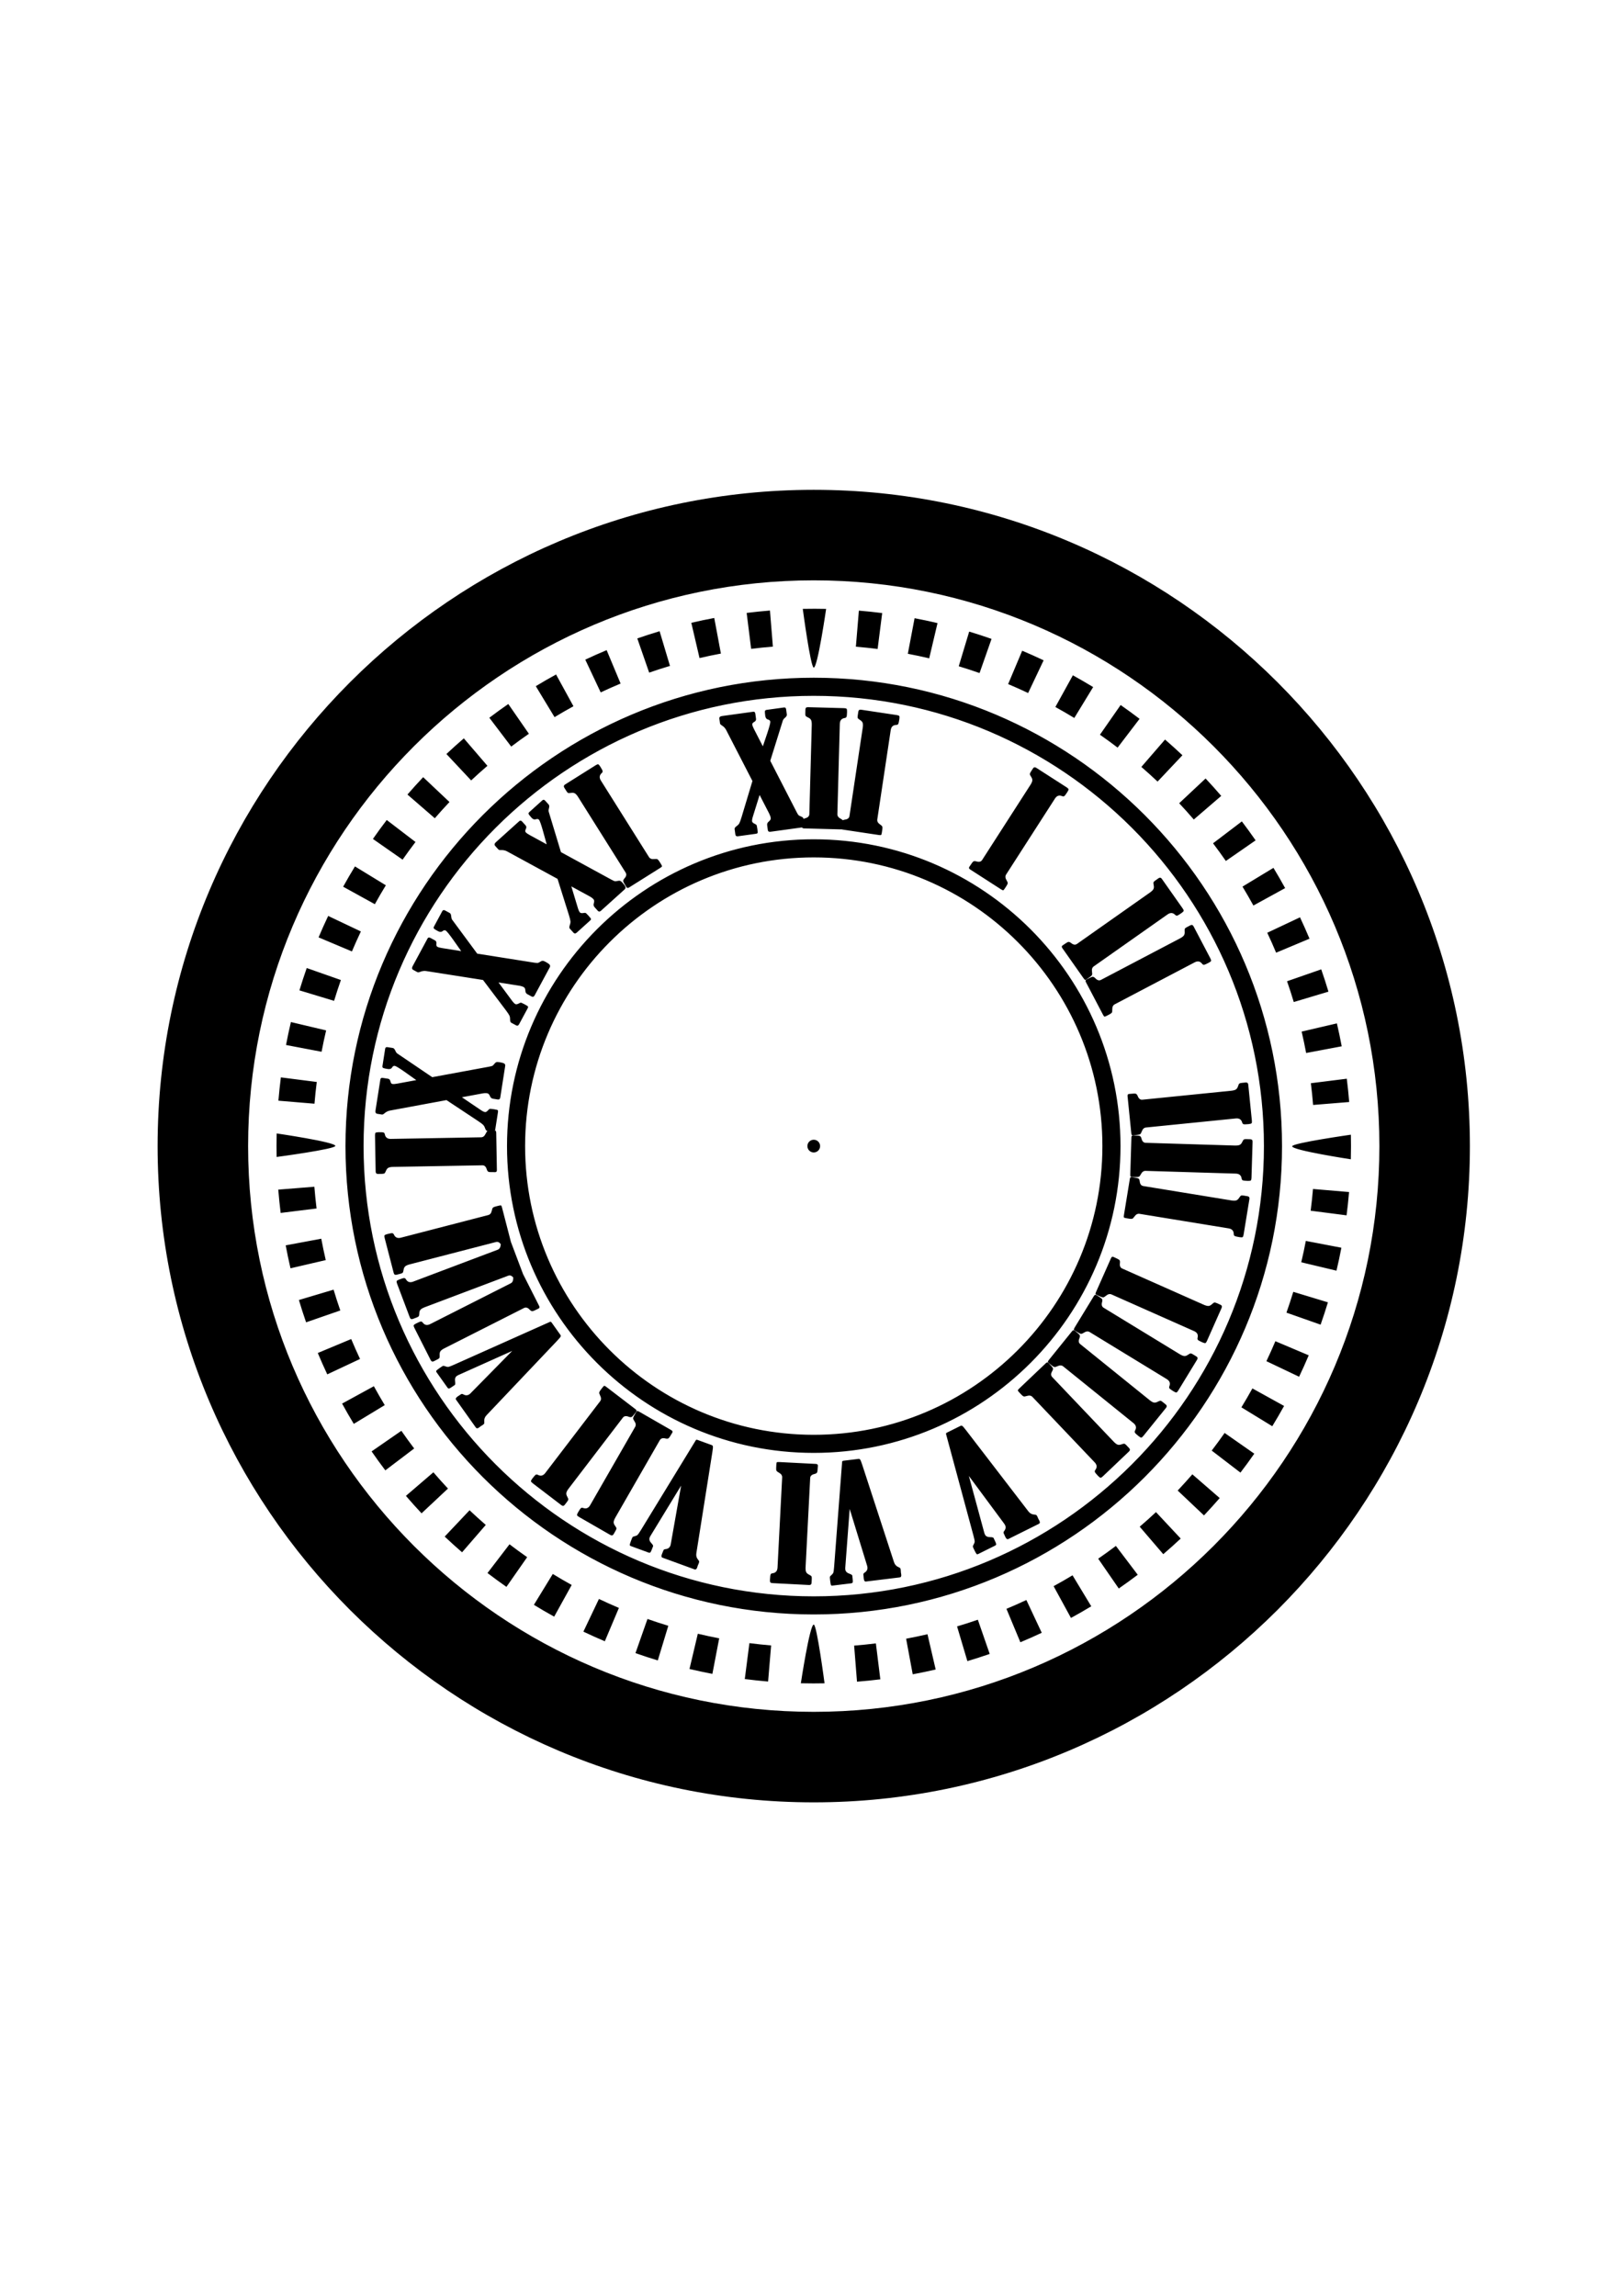 <?xml version="1.0" encoding="utf-8"?>
<!-- Generator: Adobe Illustrator 16.0.0, SVG Export Plug-In . SVG Version: 6.00 Build 0)  -->
<!DOCTYPE svg PUBLIC "-//W3C//DTD SVG 1.1//EN" "http://www.w3.org/Graphics/SVG/1.1/DTD/svg11.dtd">
<svg version="1.1" id="Layer_1" xmlns="http://www.w3.org/2000/svg" xmlns:xlink="http://www.w3.org/1999/xlink" x="0px" y="0px"
	 width="595.28px" height="841.89px" viewBox="0 0 595.28 841.89" enable-background="new 0 0 595.28 841.89" xml:space="preserve">
<path d="M298.467,660.939c-132.7,0-240.659-107.957-240.659-240.655c0-132.699,107.959-240.662,240.659-240.662
	c132.697,0,240.658,107.963,240.658,240.662C539.125,552.982,431.164,660.939,298.467,660.939 M298.467,212.818
	c-114.397,0-207.464,93.072-207.464,207.466c0,114.396,93.067,207.462,207.464,207.462c114.395,0,207.463-93.066,207.463-207.462
	C505.93,305.891,412.861,212.818,298.467,212.818 M298.467,592.034c-94.704,0-171.753-77.046-171.753-171.748
	c0-94.706,77.049-171.757,171.753-171.757c94.703,0,171.75,77.051,171.75,171.757C470.217,514.988,393.17,592.034,298.467,592.034
	 M298.467,255.172c-91.042,0-165.114,74.07-165.114,165.114c0,91.039,74.072,165.108,165.114,165.108
	c91.043,0,165.113-74.069,165.113-165.108C463.58,329.242,389.51,255.172,298.467,255.172 M298.467,532.79
	c-62.039,0-112.507-50.47-112.507-112.504c0-62.039,50.469-112.509,112.507-112.509c62.035,0,112.508,50.47,112.508,112.509
	C410.975,482.32,360.502,532.79,298.467,532.79 M298.467,314.417c-58.377,0-105.87,47.492-105.87,105.869
	c0,58.373,47.493,105.87,105.87,105.87c58.375,0,105.867-47.497,105.867-105.87C404.334,361.909,356.842,314.417,298.467,314.417
	 M298.396,617.328c-1.558,0-3.113-0.017-4.664-0.054c0,0,3.253-21.521,4.734-21.521c1.131,0,3.959,21.53,3.959,21.53l-0.198,0.005
	C300.945,617.317,299.67,617.328,298.396,617.328 M314.328,616.693l-1.051-13.232c2.652-0.213,5.336-0.487,7.975-0.811l1.633,13.174
	C320.049,616.176,317.174,616.467,314.328,616.693 M281.719,616.635c-2.865-0.244-5.74-0.553-8.548-0.912l1.694-13.169
	c2.615,0.338,5.294,0.618,7.969,0.847L281.719,616.635z M334.767,613.985l-2.425-13.055c2.601-0.484,5.238-1.033,7.839-1.64
	l3.003,12.936C340.391,612.873,337.559,613.467,334.767,613.985 M261.289,613.828c-2.787-0.533-5.612-1.14-8.401-1.794l3.056-12.925
	c2.606,0.618,5.24,1.182,7.84,1.678L261.289,613.828z M354.814,609.148l-3.785-12.729c2.533-0.748,5.1-1.575,7.623-2.45l4.35,12.543
	C360.29,607.454,357.535,608.341,354.814,609.148 M241.264,608.896c-2.737-0.827-5.493-1.734-8.188-2.683l4.404-12.523
	c2.517,0.888,5.084,1.726,7.637,2.499L241.264,608.896z M374.249,602.228l-5.108-12.253c2.459-1.027,4.915-2.112,7.307-3.237
	l5.642,12.019C379.523,599.959,376.887,601.129,374.249,602.228 M221.836,601.869c-2.635-1.119-5.277-2.304-7.862-3.529l5.704-11.99
	c2.407,1.146,4.87,2.252,7.323,3.285L221.836,601.869z M392.807,593.32l-6.365-11.652c2.337-1.277,4.669-2.617,6.94-3.992
	l6.866,11.367C397.814,590.514,395.314,591.952,392.807,593.32 M203.261,592.838c-2.509-1.384-5.013-2.844-7.44-4.33l6.931-11.324
	c2.262,1.388,4.594,2.741,6.932,4.036L203.261,592.838z M410.34,582.517l-7.543-10.927c2.179-1.508,4.362-3.085,6.486-4.69
	l8.017,10.582C415.023,579.209,412.68,580.897,410.34,582.517 M185.749,581.92c-2.352-1.641-4.687-3.349-6.946-5.076l8.076-10.543
	c2.103,1.608,4.28,3.203,6.471,4.732L185.749,581.92z M426.662,569.933l-8.643-10.081c2.012-1.723,4.021-3.523,5.967-5.348
	l9.072,9.698C430.971,566.153,428.819,568.083,426.662,569.933 M169.477,569.244c-2.152-1.866-4.297-3.807-6.373-5.767l9.121-9.651
	c1.938,1.83,3.941,3.64,5.946,5.38L169.477,569.244z M441.594,555.719l-9.647-9.127c1.827-1.937,3.642-3.931,5.385-5.944
	l10.028,8.703C445.491,551.504,443.549,553.646,441.594,555.719 M154.617,554.948c-1.963-2.096-3.893-4.251-5.735-6.396
	l10.077-8.647c1.721,2,3.517,4.011,5.349,5.965L154.617,554.948z M454.966,540.021l-10.538-8.076
	c1.619-2.119,3.218-4.293,4.738-6.469l10.879,7.604C458.416,535.418,456.707,537.752,454.966,540.021 M141.331,539.194
	c-1.73-2.28-3.426-4.62-5.037-6.953l10.92-7.552c1.501,2.176,3.084,4.358,4.699,6.483L141.331,539.194z M466.642,523.01
	l-11.325-6.932c1.391-2.271,2.748-4.604,4.037-6.932l11.62,6.428C469.588,518.075,468.135,520.573,466.642,523.01 M129.761,522.15
	c-1.479-2.435-2.92-4.938-4.285-7.44l11.65-6.37c1.274,2.332,2.617,4.662,3.991,6.934L129.761,522.15z M476.482,504.861
	l-11.989-5.705c1.147-2.415,2.256-4.88,3.29-7.321l12.228,5.172C478.901,499.633,477.713,502.273,476.482,504.861 M120.036,503.995
	c-1.212-2.578-2.379-5.215-3.48-7.837l12.256-5.119c1.02,2.449,2.11,4.906,3.241,7.311L120.036,503.995z M484.367,485.768
	l-12.523-4.41c0.885-2.523,1.729-5.093,2.504-7.633l12.701,3.852C486.223,480.311,485.32,483.065,484.367,485.768 M112.266,484.91
	c-0.932-2.697-1.822-5.447-2.638-8.184l12.725-3.796c0.76,2.55,1.587,5.115,2.461,7.628L112.266,484.91z M490.189,465.967
	l-12.919-3.077c0.616-2.575,1.181-5.212,1.678-7.834l13.044,2.498C491.455,460.366,490.848,463.196,490.189,465.967
	 M106.547,465.097c-0.646-2.778-1.238-5.609-1.762-8.413l13.051-2.438c0.488,2.613,1.04,5.254,1.644,7.846L106.547,465.097z
	 M493.895,445.677l-13.172-1.697c0.34-2.624,0.622-5.307,0.854-7.97l13.227,1.121C494.563,439.986,494.257,442.861,493.895,445.677
	 M102.938,444.793c-0.353-2.83-0.645-5.702-0.876-8.546l13.236-1.062c0.215,2.654,0.49,5.333,0.814,7.979L102.938,444.793z
	 M495.451,425.125c0,0-21.515-3.283-21.515-4.771c0-1.19,21.53-4.249,21.53-4.249l0.01,0.463c0.023,1.233,0.038,2.511,0.038,3.786
	C495.515,421.946,495.493,423.539,495.451,425.125 M101.462,424.272L101.458,424c-0.023-1.238-0.038-2.515-0.038-3.79
	c0-1.524,0.02-3.045,0.053-4.566c0,0,21.523,3.142,21.523,4.566C122.996,421.4,101.462,424.272,101.462,424.272 M481.617,405.2
	c-0.213-2.639-0.49-5.324-0.823-7.974l13.177-1.653c0.357,2.85,0.652,5.722,0.884,8.551L481.617,405.2z M115.341,404.741
	l-13.229-1.109c0.24-2.844,0.542-5.722,0.901-8.546l13.171,1.682C115.848,399.402,115.562,402.085,115.341,404.741 M479.063,386.144
	c-0.494-2.632-1.05-5.269-1.651-7.849l12.93-3.014c0.645,2.765,1.239,5.591,1.77,8.406L479.063,386.144z M117.946,385.691
	l-13.041-2.482c0.535-2.821,1.138-5.65,1.794-8.412l12.919,3.063C119.007,380.431,118.446,383.065,117.946,385.691 M474.525,367.457
	c-0.76-2.545-1.59-5.106-2.464-7.624l12.538-4.362c0.94,2.699,1.83,5.453,2.646,8.177L474.525,367.457z M122.536,367.021
	l-12.712-3.844c0.83-2.741,1.73-5.503,2.679-8.193l12.527,4.401C124.149,361.895,123.306,364.466,122.536,367.021 M468.049,349.36
	c-1.031-2.463-2.121-4.922-3.247-7.307l12.011-5.66c1.205,2.559,2.379,5.197,3.486,7.835L468.049,349.36z M129.076,348.902
	l-12.231-5.161c1.114-2.638,2.298-5.283,3.521-7.859l11.996,5.693C131.219,343.979,130.116,346.447,129.076,348.902
	 M459.721,332.066c-1.27-2.312-2.616-4.644-4.001-6.935l11.354-6.88c1.484,2.45,2.927,4.951,4.286,7.43L459.721,332.066z
	 M137.487,331.578l-11.625-6.415c1.383-2.507,2.839-5.007,4.329-7.441l11.327,6.921
	C140.132,326.914,138.777,329.244,137.487,331.578 M449.613,315.729c-1.498-2.171-3.082-4.351-4.698-6.479l10.569-8.033
	c1.736,2.283,3.433,4.623,5.046,6.951L449.613,315.729z M147.663,315.244l-10.886-7.598c1.63-2.337,3.333-4.673,5.073-6.947
	l10.545,8.069C150.778,310.882,149.186,313.065,147.663,315.244 M437.857,300.523c-1.721-2.002-3.527-4.008-5.358-5.966l9.683-9.081
	c1.965,2.091,3.894,4.24,5.74,6.388L437.857,300.523z M159.479,300.06l-10.037-8.693c1.861-2.147,3.802-4.295,5.764-6.37
	l9.653,9.111C163.029,296.051,161.218,298.05,159.479,300.06 M424.575,286.616c-1.944-1.833-3.948-3.646-5.951-5.38l8.685-10.038
	c2.148,1.855,4.292,3.794,6.379,5.759L424.575,286.616z M172.81,286.188l-9.08-9.686c2.081-1.949,4.229-3.879,6.392-5.739
	l8.656,10.072C176.758,282.565,174.751,284.369,172.81,286.188 M409.914,274.158c-2.114-1.616-4.299-3.209-6.482-4.729l7.593-10.894
	c2.341,1.632,4.675,3.336,6.945,5.069L409.914,274.158z M187.503,273.782l-8.026-10.576c2.271-1.723,4.61-3.42,6.956-5.04
	l7.553,10.917C191.803,270.595,189.622,272.176,187.503,273.782 M394.029,263.287c-2.277-1.388-4.611-2.741-6.942-4.025
	l6.415-11.624c2.496,1.374,4.998,2.828,7.441,4.314L394.029,263.287z M203.396,262.982l-6.878-11.353
	c2.436-1.481,4.94-2.924,7.434-4.289l6.377,11.647C208.006,260.263,205.671,261.605,203.396,262.982 M377.093,254.141
	c-2.413-1.145-4.88-2.248-7.331-3.281l5.158-12.233c2.63,1.104,5.274,2.291,7.859,3.518L377.093,254.141z M220.318,253.906
	l-5.651-12.01c2.574-1.212,5.208-2.383,7.837-3.481l5.12,12.249C225.177,251.688,222.717,252.779,220.318,253.906 M359.279,246.813
	c-2.518-0.88-5.089-1.72-7.637-2.487l3.838-12.715c2.734,0.827,5.49,1.726,8.195,2.674L359.279,246.813z M238.103,246.658
	l-4.358-12.54c2.705-0.942,5.457-1.826,8.182-2.646l3.803,12.724C243.19,244.955,240.625,245.779,238.103,246.658 M340.81,241.415
	c-2.589-0.611-5.228-1.173-7.839-1.669l2.479-13.043c2.803,0.529,5.633,1.136,8.41,1.791L340.81,241.415z M256.571,241.319
	l-3.016-12.934c2.786-0.651,5.614-1.243,8.417-1.768l2.44,13.055C261.804,240.157,259.167,240.71,256.571,241.319 M321.888,237.99
	c-2.625-0.337-5.309-0.617-7.97-0.838l1.098-13.23c2.857,0.235,5.732,0.538,8.551,0.897L321.888,237.99z M275.501,237.942
	l-1.643-13.177c2.816-0.352,5.692-0.646,8.544-0.875l1.075,13.233C280.813,237.336,278.125,237.616,275.501,237.942
	 M298.467,244.813c-1.167,0-4.027-21.532-4.027-21.532l0.228-0.005c2.874-0.054,5.589-0.048,8.337,0.011
	C303.004,223.287,299.887,244.813,298.467,244.813 M355.51,317.911c0.717-1.109,1.19-1.761,1.427-1.959
	c0.235-0.199,0.632-0.219,1.183-0.063c0.984,0.306,1.684,0.136,2.1-0.513l17.692-27.512c0.417-0.646,0.657-1.184,0.716-1.618
	c0.057-0.43-0.104-0.923-0.49-1.478c-0.278-0.42-0.418-0.72-0.416-0.91c-0.002-0.181,0.118-0.461,0.356-0.829l0.788-1.232
	c0.311-0.479,0.717-0.553,1.229-0.225l11.101,7.136c0.417,0.272,0.653,0.499,0.706,0.686c0.056,0.189-0.09,0.553-0.441,1.093
	c-0.527,0.822-0.896,1.304-1.11,1.448c-0.216,0.146-0.483,0.146-0.806,0.005c-1.068-0.444-1.938-0.142-2.613,0.909l-17.915,27.855
	c-0.378,0.589-0.329,1.274,0.148,2.06c0.308,0.507,0.453,0.872,0.438,1.102c-0.016,0.229-0.16,0.552-0.428,0.968l-0.582,0.904
	c-0.316,0.499-0.542,0.745-0.675,0.747c-0.132,0-0.394-0.122-0.779-0.368l-11.308-7.276
	C355.396,318.566,355.289,318.255,355.51,317.911 M389.699,346.719c-0.328,0.235-0.348,0.561-0.052,0.977l7.739,10.996
	c0.266,0.377,0.461,0.59,0.582,0.638c0.123,0.048,0.427-0.097,0.906-0.439l0.881-0.618c0.404-0.283,0.658-0.529,0.76-0.739
	c0.101-0.203,0.104-0.603,0.009-1.184c-0.146-0.905,0.066-1.563,0.639-1.963l27.081-19.065c1.02-0.72,1.941-0.668,2.762,0.145
	c0.246,0.252,0.496,0.352,0.75,0.298c0.253-0.057,0.777-0.363,1.576-0.927c0.523-0.368,0.797-0.648,0.816-0.845
	c0.023-0.195-0.111-0.492-0.396-0.9l-7.597-10.789c-0.347-0.498-0.758-0.579-1.222-0.248l-1.195,0.838
	c-0.361,0.252-0.574,0.465-0.644,0.635c-0.073,0.172-0.057,0.509,0.044,0.999c0.147,0.657,0.115,1.179-0.104,1.553
	c-0.215,0.383-0.64,0.788-1.271,1.232l-26.742,18.83c-0.634,0.441-1.346,0.34-2.141-0.314c-0.453-0.352-0.826-0.484-1.12-0.394
	C391.467,345.531,390.781,345.957,389.699,346.719 M432.785,344.123l-28.961,15.206c-0.682,0.356-1.377,0.163-2.08-0.592
	c-0.402-0.405-0.756-0.584-1.061-0.527c-0.303,0.051-1.039,0.388-2.211,0.999c-0.354,0.188-0.417,0.514-0.176,0.967l6.248,11.911
	c0.215,0.398,0.381,0.64,0.497,0.696c0.114,0.067,0.433-0.037,0.954-0.312l0.951-0.498c0.44-0.23,0.723-0.443,0.853-0.635
	c0.126-0.189,0.177-0.584,0.158-1.171c-0.025-0.923,0.271-1.543,0.893-1.869l29.321-15.396c1.105-0.579,2.01-0.414,2.72,0.504
	c0.209,0.279,0.444,0.41,0.705,0.391c0.255-0.02,0.819-0.258,1.68-0.712c0.569-0.3,0.88-0.544,0.923-0.733s-0.049-0.507-0.278-0.942
	l-6.136-11.688c-0.279-0.532-0.675-0.674-1.18-0.404l-1.291,0.677c-0.39,0.207-0.632,0.391-0.724,0.55
	c-0.091,0.164-0.118,0.492-0.085,0.997c0.063,0.67-0.037,1.178-0.303,1.523C433.941,343.412,433.467,343.765,432.785,344.123
	 M417.295,401.949c-0.219-0.53-0.479-0.83-0.783-0.89c-0.3-0.063-1.107-0.028-2.424,0.104c-0.402,0.042-0.578,0.314-0.525,0.83
	l1.351,13.382c0.044,0.452,0.108,0.733,0.194,0.835c0.082,0.102,0.416,0.124,1.002,0.065l1.068-0.108
	c0.493-0.048,0.837-0.139,1.028-0.27c0.188-0.131,0.383-0.475,0.587-1.027c0.319-0.864,0.825-1.331,1.521-1.405l32.95-3.316
	c1.245-0.128,2.022,0.368,2.338,1.48c0.09,0.341,0.258,0.548,0.509,0.629c0.246,0.071,0.854,0.063,1.823-0.031
	c0.641-0.067,1.016-0.181,1.128-0.339c0.115-0.156,0.145-0.485,0.095-0.978l-1.32-13.137c-0.063-0.601-0.377-0.872-0.945-0.815
	l-1.451,0.144c-0.437,0.046-0.731,0.128-0.876,0.244c-0.146,0.112-0.294,0.413-0.45,0.892c-0.193,0.644-0.479,1.079-0.85,1.303
	c-0.377,0.221-0.947,0.371-1.715,0.451l-32.543,3.28C418.238,403.349,417.67,402.909,417.295,401.949 M458.595,417.771l-1.462-0.046
	c-0.44-0.011-0.74,0.028-0.9,0.124c-0.158,0.098-0.346,0.369-0.56,0.825c-0.28,0.617-0.616,1.011-1.017,1.184
	c-0.401,0.171-0.986,0.243-1.76,0.222l-32.691-1.001c-0.77-0.021-1.277-0.531-1.523-1.534c-0.148-0.555-0.369-0.881-0.66-0.983
	c-0.289-0.104-1.095-0.17-2.418-0.213c-0.402-0.009-0.612,0.241-0.629,0.757l-0.41,13.438c-0.016,0.459,0.013,0.742,0.082,0.854
	c0.071,0.12,0.398,0.179,0.988,0.2l1.076,0.03c0.494,0.014,0.842-0.03,1.049-0.137c0.205-0.102,0.443-0.413,0.717-0.94
	c0.43-0.813,0.992-1.209,1.692-1.186l33.104,1.008c1.25,0.039,1.956,0.629,2.123,1.773c0.046,0.352,0.186,0.58,0.419,0.688
	c0.237,0.11,0.84,0.179,1.813,0.207c0.645,0.023,1.033-0.04,1.165-0.184c0.133-0.142,0.208-0.462,0.222-0.96l0.402-13.19
	C459.438,418.1,459.162,417.791,458.595,417.771 M457.555,438.664l-1.439-0.238c-0.438-0.068-0.74-0.068-0.908,0.008
	c-0.173,0.074-0.394,0.324-0.668,0.746c-0.356,0.572-0.741,0.918-1.16,1.036c-0.421,0.119-1.011,0.116-1.773-0.011l-32.279-5.274
	c-0.758-0.124-1.195-0.696-1.307-1.719c-0.074-0.576-0.25-0.93-0.525-1.065c-0.273-0.14-1.064-0.314-2.371-0.524
	c-0.398-0.067-0.639,0.153-0.721,0.66l-2.168,13.271c-0.076,0.452-0.084,0.741-0.029,0.861c0.055,0.117,0.373,0.229,0.95,0.319
	l1.063,0.181c0.488,0.074,0.842,0.076,1.061,0.003c0.216-0.076,0.492-0.356,0.835-0.841c0.53-0.753,1.139-1.07,1.831-0.957
	l32.685,5.339c1.233,0.198,1.856,0.882,1.873,2.039c-0.003,0.354,0.108,0.599,0.325,0.737c0.221,0.135,0.811,0.283,1.771,0.441
	c0.634,0.104,1.027,0.094,1.18-0.03c0.146-0.126,0.265-0.431,0.346-0.918l2.129-13.027
	C458.352,439.104,458.114,438.754,457.555,438.664 M447.639,478.466l-1.336-0.592c-0.404-0.179-0.695-0.255-0.883-0.227
	c-0.182,0.03-0.457,0.209-0.828,0.549c-0.488,0.468-0.95,0.706-1.385,0.714c-0.438,0.006-1.007-0.146-1.713-0.455l-29.894-13.276
	c-0.706-0.312-0.983-0.975-0.833-1.995c0.075-0.571-0.006-0.959-0.239-1.16c-0.23-0.204-0.95-0.572-2.156-1.111
	c-0.373-0.163-0.659-0.011-0.868,0.459l-5.454,12.291c-0.188,0.422-0.268,0.696-0.247,0.824c0.021,0.133,0.303,0.317,0.84,0.555
	l0.983,0.438c0.452,0.197,0.79,0.291,1.021,0.273c0.232-0.02,0.568-0.224,1.021-0.603c0.705-0.593,1.377-0.745,2.017-0.465
	l30.27,13.44c1.142,0.503,1.573,1.319,1.296,2.446c-0.09,0.335-0.047,0.604,0.131,0.796c0.176,0.185,0.709,0.479,1.598,0.873
	c0.588,0.261,0.973,0.352,1.148,0.27c0.178-0.083,0.365-0.349,0.567-0.803l5.356-12.068
	C448.299,479.088,448.158,478.695,447.639,478.466 M438.797,497.412l-1.25-0.762c-0.375-0.229-0.656-0.343-0.842-0.338
	c-0.186,0.007-0.486,0.15-0.895,0.438c-0.549,0.402-1.035,0.574-1.468,0.526c-0.429-0.051-0.979-0.274-1.638-0.677l-27.92-17.04
	c-0.658-0.399-0.848-1.094-0.563-2.086c0.145-0.558,0.117-0.951-0.084-1.184c-0.205-0.232-0.869-0.69-2-1.379
	c-0.346-0.207-0.652-0.097-0.918,0.339l-7.007,11.479c-0.238,0.394-0.355,0.657-0.349,0.787c0.003,0.131,0.256,0.354,0.756,0.657
	l0.919,0.56c0.425,0.259,0.753,0.398,0.982,0.406c0.23,0.012,0.591-0.145,1.089-0.465c0.773-0.492,1.461-0.561,2.059-0.195
	l28.27,17.253c1.07,0.648,1.387,1.512,0.969,2.591c-0.136,0.329-0.127,0.599,0.025,0.808c0.149,0.206,0.639,0.567,1.471,1.076
	c0.551,0.335,0.919,0.474,1.104,0.417c0.188-0.063,0.409-0.304,0.667-0.726l6.877-11.268
	C439.366,498.114,439.283,497.709,438.797,497.412 M426.438,514.118c-0.342-0.28-0.607-0.429-0.792-0.444
	c-0.186-0.02-0.5,0.085-0.947,0.316c-0.591,0.323-1.099,0.437-1.52,0.332c-0.427-0.108-0.937-0.404-1.535-0.89l-25.448-20.541
	c-0.604-0.487-0.699-1.2-0.289-2.145c0.216-0.538,0.24-0.932,0.068-1.184c-0.168-0.259-0.77-0.799-1.801-1.629
	c-0.315-0.258-0.63-0.179-0.956,0.219l-8.444,10.463c-0.29,0.354-0.438,0.601-0.451,0.731c-0.013,0.133,0.208,0.381,0.669,0.75
	l0.835,0.68c0.386,0.309,0.69,0.484,0.918,0.526c0.229,0.041,0.607-0.062,1.143-0.317c0.832-0.388,1.52-0.364,2.065,0.074
	l25.771,20.801c0.972,0.785,1.179,1.684,0.617,2.697c-0.175,0.306-0.2,0.572-0.077,0.805c0.119,0.229,0.562,0.646,1.319,1.258
	c0.5,0.405,0.847,0.588,1.04,0.558c0.188-0.037,0.441-0.244,0.752-0.632l8.295-10.271c0.377-0.468,0.346-0.884-0.097-1.24
	L426.438,514.118z M413.138,529.98c-0.305-0.32-0.546-0.502-0.727-0.544c-0.182-0.046-0.508,0.02-0.979,0.188
	c-0.631,0.243-1.148,0.287-1.552,0.126c-0.403-0.158-0.874-0.521-1.406-1.075l-22.544-23.696c-0.529-0.562-0.532-1.284-0.002-2.168
	c0.283-0.495,0.359-0.887,0.221-1.161c-0.133-0.276-0.656-0.895-1.566-1.852c-0.279-0.292-0.607-0.264-0.98,0.09l-9.742,9.268
	c-0.332,0.317-0.514,0.542-0.541,0.669c-0.031,0.13,0.157,0.408,0.563,0.832l0.74,0.779c0.34,0.36,0.622,0.574,0.84,0.646
	c0.223,0.067,0.611,0.011,1.176-0.17c0.878-0.27,1.558-0.159,2.037,0.348l22.828,23.997c0.861,0.903,0.948,1.821,0.26,2.756
	c-0.213,0.277-0.275,0.541-0.184,0.784c0.094,0.238,0.473,0.714,1.145,1.419c0.444,0.466,0.764,0.698,0.957,0.686
	c0.197-0.007,0.473-0.179,0.833-0.522l9.561-9.096c0.442-0.42,0.464-0.834,0.072-1.243L413.138,529.98z M381.068,557.359
	c-0.066-0.092-0.128-0.193-0.186-0.307c-0.082-0.164-0.158-0.34-0.231-0.526c-0.04-0.122-0.087-0.244-0.147-0.357
	c-0.17-0.342-0.318-0.549-0.445-0.617c-0.128-0.068-0.401-0.125-0.829-0.155c-0.828-0.061-1.524-0.463-2.08-1.213l-22.737-29.588
	c-0.75-0.975-1.237-1.538-1.451-1.68c-0.213-0.142-0.426-0.153-0.641-0.048l-4.955,2.464c-0.312,0.153-0.441,0.332-0.383,0.526
	l0.576,2.147l9.521,35.267c0.287,1.068,0.426,1.76,0.408,2.061c-0.012,0.303-0.182,0.741-0.512,1.316
	c-0.139,0.209-0.183,0.416-0.129,0.611c0.058,0.196,0.277,0.681,0.66,1.448c0.324,0.651,0.553,1.043,0.688,1.167
	s0.342,0.122,0.619-0.018l6.104-3.033c0.327-0.165,0.483-0.356,0.46-0.583c-0.021-0.228-0.211-0.703-0.575-1.437l-0.196-0.394
	c-0.04-0.121-0.09-0.241-0.145-0.352c-0.122-0.249-0.514-0.368-1.169-0.368c-1.038,0.02-1.717-0.3-2.044-0.957
	c-0.092-0.185-0.162-0.363-0.211-0.544l-5.684-20.943l12.871,17.38c0.164,0.206,0.291,0.399,0.38,0.578
	c0.376,0.759,0.288,1.486-0.263,2.191c-0.242,0.301-0.324,0.567-0.252,0.796c0.43,0.946,0.649,1.432,0.656,1.447
	c0.34,0.684,0.701,0.931,1.078,0.743l11.218-5.58c0.396-0.195,0.459-0.563,0.192-1.103L381.068,557.359z M330.512,577.088
	c-0.027-0.108-0.057-0.222-0.07-0.35c-0.023-0.181-0.035-0.373-0.043-0.574c0.005-0.131-0.002-0.258-0.018-0.383
	c-0.045-0.379-0.117-0.623-0.214-0.733c-0.095-0.104-0.339-0.246-0.731-0.419c-0.764-0.332-1.283-0.943-1.559-1.838l-11.575-35.475
	c-0.382-1.176-0.653-1.864-0.806-2.068c-0.154-0.2-0.35-0.289-0.588-0.261l-5.494,0.672c-0.346,0.046-0.523,0.165-0.537,0.377
	l-0.172,2.21l-2.777,36.425c-0.086,1.103-0.187,1.796-0.302,2.076c-0.113,0.28-0.422,0.641-0.922,1.074
	c-0.205,0.152-0.312,0.328-0.325,0.535c-0.011,0.198,0.036,0.728,0.139,1.583c0.089,0.719,0.175,1.164,0.259,1.328
	c0.087,0.165,0.286,0.23,0.595,0.188l6.759-0.825c0.365-0.045,0.577-0.178,0.633-0.39c0.055-0.222,0.035-0.737-0.067-1.553
	l-0.047-0.436c0-0.126-0.006-0.25-0.021-0.381c-0.036-0.271-0.36-0.516-0.979-0.733c-0.986-0.328-1.52-0.854-1.609-1.586
	c-0.027-0.204-0.031-0.394-0.019-0.583l1.623-21.637l6.343,20.676c0.084,0.247,0.14,0.477,0.162,0.672
	c0.105,0.836-0.223,1.495-0.98,1.978c-0.325,0.206-0.492,0.431-0.5,0.665c0.092,1.036,0.135,1.563,0.138,1.58
	c0.091,0.757,0.351,1.114,0.771,1.063l12.436-1.518c0.439-0.058,0.621-0.38,0.547-0.98L330.512,577.088z M299.239,536.834
	l-13.429-0.689c-0.457-0.023-0.743,0-0.855,0.064c-0.115,0.07-0.188,0.396-0.218,0.986l-0.055,1.072
	c-0.024,0.494,0.012,0.847,0.112,1.051c0.1,0.21,0.41,0.453,0.928,0.74c0.805,0.447,1.19,1.016,1.154,1.716l-1.699,33.077
	c-0.065,1.247-0.671,1.938-1.82,2.082c-0.349,0.041-0.583,0.174-0.694,0.405c-0.113,0.232-0.197,0.839-0.245,1.81
	c-0.036,0.642,0.02,1.031,0.159,1.164c0.14,0.137,0.457,0.222,0.953,0.244l13.182,0.681c0.606,0.028,0.922-0.241,0.952-0.808
	l0.075-1.459c0.021-0.442-0.013-0.742-0.105-0.901c-0.093-0.161-0.365-0.356-0.813-0.581c-0.609-0.291-0.997-0.636-1.162-1.038
	c-0.164-0.402-0.225-0.991-0.187-1.765l1.681-32.662c0.038-0.771,0.559-1.267,1.567-1.489c0.559-0.137,0.891-0.352,0.997-0.641
	c0.108-0.286,0.193-1.093,0.264-2.413C300,537.078,299.753,536.86,299.239,536.834 M261.07,529.939l-5.2-1.896
	c-0.323-0.125-0.542-0.097-0.645,0.079l-1.161,1.897l-19.05,31.169c-0.581,0.943-0.981,1.513-1.215,1.714
	c-0.227,0.198-0.666,0.377-1.31,0.531c-0.251,0.046-0.426,0.154-0.532,0.329c-0.102,0.176-0.303,0.666-0.596,1.471
	c-0.25,0.685-0.375,1.118-0.375,1.303c0.003,0.185,0.147,0.335,0.438,0.439l6.401,2.345c0.343,0.125,0.591,0.103,0.741-0.064
	c0.15-0.17,0.366-0.641,0.648-1.408l0.149-0.413c0.064-0.111,0.113-0.227,0.159-0.349c0.095-0.258-0.084-0.624-0.537-1.103
	c-0.728-0.735-0.967-1.449-0.713-2.139c0.073-0.195,0.154-0.367,0.252-0.528l11.293-18.53l-3.768,21.294
	c-0.035,0.264-0.085,0.486-0.159,0.678c-0.288,0.792-0.878,1.231-1.769,1.311c-0.385,0.037-0.634,0.162-0.75,0.369
	c-0.39,0.96-0.593,1.452-0.596,1.473c-0.265,0.716-0.197,1.149,0.201,1.297l11.765,4.3c0.415,0.156,0.728-0.051,0.93-0.614
	l0.136-0.363c0.019-0.11,0.048-0.222,0.093-0.343c0.062-0.173,0.136-0.349,0.225-0.529c0.061-0.113,0.112-0.232,0.157-0.351
	c0.132-0.363,0.179-0.609,0.142-0.751c-0.036-0.139-0.191-0.378-0.459-0.709c-0.53-0.64-0.711-1.421-0.549-2.343l5.836-36.854
	c0.194-1.221,0.267-1.956,0.224-2.209C261.43,530.189,261.293,530.022,261.07,529.939 M225.076,558.138
	c0.039-0.433,0.248-0.987,0.632-1.657l16.3-28.358c0.385-0.665,1.073-0.876,2.07-0.62c0.559,0.136,0.956,0.09,1.183-0.116
	c0.224-0.205,0.668-0.887,1.328-2.034c0.199-0.349,0.077-0.653-0.371-0.906l-11.658-6.705c-0.395-0.224-0.663-0.337-0.796-0.325
	c-0.129,0.008-0.343,0.267-0.634,0.776l-0.537,0.935c-0.248,0.427-0.373,0.76-0.378,0.988c-0.006,0.23,0.16,0.59,0.494,1.077
	c0.514,0.764,0.598,1.446,0.249,2.054l-16.503,28.715c-0.622,1.083-1.477,1.425-2.564,1.03c-0.332-0.124-0.599-0.106-0.806,0.049
	c-0.205,0.156-0.551,0.658-1.035,1.505c-0.321,0.552-0.449,0.927-0.386,1.109c0.063,0.185,0.311,0.402,0.741,0.648l11.441,6.577
	c0.527,0.298,0.931,0.204,1.214-0.285l0.728-1.269c0.219-0.381,0.326-0.666,0.315-0.853c-0.01-0.185-0.163-0.479-0.461-0.885
	C225.228,559.053,225.041,558.568,225.076,558.138 M228.443,519.879c0.468-0.617,1.179-0.73,2.136-0.346
	c0.537,0.205,0.934,0.213,1.184,0.037c0.25-0.179,0.776-0.79,1.579-1.838c0.249-0.322,0.168-0.643-0.242-0.954l-10.682-8.169
	c-0.365-0.274-0.613-0.422-0.745-0.429c-0.13-0.009-0.376,0.22-0.733,0.686l-0.656,0.853c-0.299,0.4-0.467,0.705-0.502,0.934
	s0.082,0.604,0.346,1.135c0.415,0.821,0.408,1.513-0.017,2.065l-20.116,26.311c-0.758,0.994-1.65,1.221-2.68,0.691
	c-0.308-0.165-0.58-0.185-0.805-0.061c-0.225,0.131-0.633,0.585-1.224,1.352c-0.394,0.513-0.569,0.863-0.53,1.054
	c0.041,0.196,0.258,0.438,0.65,0.742l10.485,8.014c0.482,0.37,0.894,0.328,1.242-0.125l0.884-1.161
	c0.27-0.349,0.41-0.615,0.425-0.799c0.013-0.187-0.098-0.498-0.342-0.941c-0.338-0.583-0.463-1.088-0.368-1.512
	c0.092-0.425,0.374-0.946,0.844-1.559L228.443,519.879z M204.168,491.861c0.851-0.893,1.331-1.462,1.437-1.691
	c0.104-0.229,0.088-0.45-0.052-0.641l-3.208-4.513c-0.198-0.283-0.394-0.385-0.581-0.296l-2.029,0.905l-33.35,14.898
	c-1.012,0.451-1.671,0.694-1.973,0.727c-0.301,0.033-0.762-0.065-1.382-0.304c-0.231-0.105-0.44-0.113-0.623-0.028
	c-0.184,0.085-0.627,0.376-1.327,0.872c-0.593,0.422-0.943,0.711-1.047,0.863c-0.102,0.154-0.064,0.357,0.115,0.612l3.95,5.552
	c0.209,0.301,0.427,0.422,0.645,0.368c0.219-0.057,0.663-0.32,1.33-0.795l0.358-0.253c0.113-0.06,0.224-0.128,0.324-0.201
	c0.227-0.155,0.285-0.561,0.182-1.21c-0.182-1.017,0.028-1.741,0.629-2.169c0.168-0.119,0.335-0.216,0.507-0.292l19.799-8.877
	l-15.166,15.42c-0.176,0.195-0.347,0.35-0.511,0.468c-0.689,0.489-1.423,0.513-2.205,0.082c-0.336-0.193-0.612-0.232-0.824-0.128
	c-0.869,0.572-1.31,0.861-1.326,0.876c-0.623,0.441-0.813,0.832-0.566,1.182l7.26,10.213c0.255,0.36,0.627,0.363,1.119,0.015
	l0.311-0.222c0.08-0.078,0.17-0.154,0.272-0.229c0.151-0.104,0.312-0.207,0.483-0.309c0.118-0.063,0.229-0.125,0.333-0.198
	c0.31-0.227,0.492-0.402,0.54-0.539c0.048-0.136,0.057-0.416,0.02-0.845c-0.067-0.826,0.224-1.577,0.877-2.239L204.168,491.861z
	 M161.158,497.977c0.097-0.162,0.127-0.493,0.102-0.994c-0.052-0.672,0.055-1.179,0.321-1.524c0.272-0.34,0.749-0.686,1.44-1.034
	l29.179-14.771c0.691-0.35,1.378-0.146,2.073,0.62c0.398,0.413,0.747,0.597,1.049,0.546c0.304-0.048,1.047-0.371,2.227-0.968
	c0.363-0.183,0.427-0.508,0.194-0.967l-5.897-11.65l-4.45-11.791l-3.256-12.573c-0.116-0.442-0.223-0.708-0.322-0.796
	c-0.097-0.088-0.431-0.06-1,0.088l-1.041,0.272c-0.481,0.121-0.801,0.259-0.971,0.415c-0.17,0.159-0.309,0.527-0.427,1.11
	c-0.184,0.904-0.613,1.439-1.29,1.612l-32.061,8.305c-1.209,0.311-2.055-0.053-2.535-1.11c-0.14-0.319-0.34-0.505-0.596-0.541
	c-0.255-0.037-0.857,0.065-1.799,0.309c-0.625,0.161-0.98,0.328-1.063,0.502c-0.089,0.179-0.069,0.501,0.053,0.985l3.311,12.777
	c0.152,0.586,0.504,0.804,1.054,0.662l1.413-0.361c0.428-0.114,0.704-0.236,0.83-0.369c0.125-0.139,0.228-0.459,0.308-0.957
	c0.093-0.662,0.307-1.139,0.646-1.413c0.334-0.278,0.876-0.513,1.623-0.706l31.664-8.203c0.675-0.172,1.252,0.122,1.739,0.834
	c-0.013,0.096-0.033,0.158-0.042,0.266c-0.088,0.915-0.455,1.492-1.11,1.739l-30.983,11.697c-1.172,0.443-2.051,0.168-2.643-0.829
	c-0.174-0.307-0.392-0.468-0.651-0.473c-0.256-0.015-0.844,0.152-1.751,0.498c-0.604,0.227-0.939,0.431-1.009,0.614
	c-0.066,0.185-0.013,0.505,0.162,0.969l4.661,12.351c0.212,0.563,0.587,0.75,1.118,0.546l1.367-0.513
	c0.414-0.159,0.674-0.309,0.783-0.459c0.113-0.15,0.181-0.476,0.207-0.974c0.023-0.678,0.184-1.17,0.489-1.481
	c0.303-0.309,0.817-0.604,1.541-0.876l30.597-11.554c0.661-0.243,1.269-0.008,1.835,0.664c-0.003,0.096-0.015,0.17-0.014,0.282
	c0.014,0.918-0.292,1.538-0.915,1.853l-29.55,14.959c-1.116,0.566-2.018,0.381-2.715-0.541c-0.204-0.287-0.438-0.425-0.697-0.402
	c-0.259,0.015-0.824,0.243-1.691,0.685c-0.573,0.29-0.883,0.53-0.934,0.72c-0.05,0.188,0.04,0.505,0.264,0.946l5.961,11.777
	c0.272,0.542,0.665,0.68,1.171,0.425l1.303-0.66C160.82,498.316,161.064,498.134,161.158,497.977 M141.52,429.446
	c0.248-0.625,0.566-1.036,0.955-1.226c0.394-0.19,0.976-0.295,1.747-0.307l32.702-0.583c0.769-0.015,1.304,0.47,1.596,1.456
	c0.174,0.55,0.411,0.866,0.705,0.954c0.297,0.088,1.105,0.116,2.425,0.094c0.404-0.006,0.605-0.267,0.593-0.782l-0.238-13.442
	c-0.009-0.462-0.051-0.745-0.125-0.853c-0.039-0.061-0.155-0.098-0.343-0.122c0.036-0.088,0.066-0.178,0.087-0.291l1.025-6.566
	c0.056-0.343,0.016-0.567-0.117-0.672c-0.132-0.102-0.596-0.218-1.395-0.342c-0.925-0.147-1.455-0.179-1.589-0.098
	c-0.131,0.08-0.258,0.188-0.37,0.317c-0.521,0.607-0.956,0.882-1.301,0.825c-0.417-0.065-1.051-0.396-1.908-0.995l-6.558-4.442
	l7.467-1.384c0.694-0.133,1.303-0.158,1.827-0.076c0.42,0.065,0.754,0.42,1.008,1.054c0.21,0.556,0.586,0.876,1.132,0.957
	l1.742,0.275c0.508,0.081,0.809-0.173,0.901-0.754l1.8-11.514c0.07-0.434-0.058-0.748-0.38-0.938
	c-0.323-0.189-0.895-0.349-1.711-0.477c-0.563-0.09-0.958-0.085-1.188,0.006c-0.229,0.097-0.493,0.34-0.799,0.74
	c-0.256,0.334-0.473,0.535-0.654,0.608c-0.177,0.076-0.575,0.179-1.188,0.301l-20.828,3.843l-12.831-8.692
	c-0.253-0.167-0.501-0.533-0.748-1.094c-0.245-0.558-0.554-0.866-0.916-0.923l-1.933-0.301c-0.487-0.082-0.768,0.111-0.839,0.563
	l-0.99,6.314c-0.06,0.379,0.021,0.629,0.242,0.748c0.225,0.121,0.775,0.243,1.644,0.381c0.781,0.126,1.306-0.035,1.582-0.479
	c0.302-0.509,0.644-0.733,1.024-0.67c0.432,0.067,1.657,0.805,3.669,2.217l4.235,3.009l-6.856,1.266
	c-0.826,0.17-1.467,0.218-1.92,0.15c-0.345-0.057-0.581-0.383-0.711-0.98c-0.117-0.558-0.419-0.872-0.91-0.951l-1.88-0.289
	c-0.523-0.088-0.824,0.102-0.895,0.555l-1.791,11.415c-0.107,0.705,0.118,1.107,0.68,1.195l1.66,0.258
	c0.272,0.042,0.56-0.08,0.865-0.365c0.673-0.598,1.384-0.963,2.128-1.088l20.706-3.835l11.546,7.645
	c0.945,0.632,1.567,1.097,1.874,1.397c0.304,0.3,0.547,0.711,0.725,1.242c0.235,0.652,0.502,0.998,0.813,1.046l0.167,0.028
	c-0.036,0.014-0.088,0.018-0.113,0.033c-0.2,0.114-0.421,0.439-0.671,0.979c-0.39,0.829-0.932,1.258-1.63,1.271l-33.116,0.589
	c-1.251,0.02-1.984-0.535-2.205-1.669c-0.063-0.348-0.214-0.574-0.455-0.668c-0.239-0.096-0.847-0.139-1.82-0.119
	c-0.642,0.011-1.028,0.094-1.153,0.241c-0.126,0.15-0.184,0.47-0.177,0.969l0.237,13.193c0.011,0.608,0.301,0.904,0.87,0.896
	l1.459-0.023c0.439-0.014,0.736-0.07,0.891-0.175C141.152,430.197,141.324,429.911,141.52,429.446 M151.576,355.678l1.476,0.799
	c0.247,0.131,0.558,0.11,0.943-0.057c0.831-0.344,1.62-0.45,2.368-0.32l20.797,3.269l8.35,11.053
	c0.679,0.909,1.114,1.558,1.302,1.938c0.189,0.386,0.281,0.857,0.272,1.413c0.004,0.693,0.143,1.113,0.416,1.261l1.793,0.966
	c0.455,0.249,0.816,0.118,1.087-0.386l3.151-5.847c0.165-0.303,0.205-0.529,0.112-0.67c-0.089-0.148-0.49-0.409-1.201-0.79
	c-0.824-0.443-1.314-0.652-1.467-0.618c-0.153,0.028-0.302,0.088-0.456,0.175c-0.691,0.394-1.193,0.511-1.5,0.346
	c-0.371-0.198-0.858-0.722-1.467-1.575l-4.708-6.364l7.502,1.179c0.697,0.103,1.279,0.277,1.749,0.532
	c0.371,0.199,0.571,0.644,0.6,1.326c0.014,0.595,0.263,1.019,0.748,1.282l1.553,0.837c0.45,0.242,0.819,0.106,1.098-0.411
	l5.53-10.26c0.209-0.388,0.193-0.725-0.049-1.012c-0.24-0.285-0.73-0.625-1.454-1.019c-0.502-0.272-0.876-0.396-1.125-0.386
	c-0.248,0.012-0.579,0.155-1,0.432c-0.352,0.226-0.625,0.348-0.816,0.358c-0.195,0.009-0.603-0.028-1.224-0.112l-20.918-3.306
	l-9.211-12.466c-0.18-0.241-0.293-0.668-0.34-1.277c-0.051-0.611-0.234-1.006-0.555-1.179l-1.723-0.927
	c-0.436-0.237-0.764-0.15-0.983,0.252l-3.032,5.629c-0.185,0.339-0.187,0.6-0.019,0.787c0.173,0.185,0.645,0.487,1.422,0.907
	c0.694,0.376,1.244,0.398,1.65,0.073c0.454-0.383,0.852-0.479,1.192-0.295c0.386,0.207,1.291,1.312,2.719,3.313l2.996,4.253
	l-6.888-1.094c-0.833-0.113-1.454-0.283-1.857-0.499c-0.308-0.167-0.422-0.552-0.346-1.159c0.072-0.563-0.108-0.966-0.543-1.197
	l-1.676-0.904c-0.466-0.251-0.812-0.178-1.029,0.228l-5.482,10.174C150.992,354.958,151.072,355.406,151.576,355.678
	 M182.764,311.465c0.184,0.207,0.486,0.295,0.904,0.264c0.902-0.042,1.681,0.125,2.339,0.496l18.488,10.068l4.155,13.212
	c0.332,1.084,0.524,1.837,0.572,2.263c0.052,0.428-0.023,0.901-0.219,1.426c-0.228,0.65-0.237,1.092-0.028,1.322l1.366,1.518
	c0.344,0.38,0.729,0.38,1.152,0l4.927-4.447c0.259-0.231,0.374-0.434,0.337-0.597c-0.04-0.165-0.327-0.544-0.871-1.148
	c-0.626-0.696-1.019-1.056-1.173-1.075c-0.153-0.02-0.316-0.011-0.486,0.011c-0.788,0.145-1.299,0.083-1.53-0.176
	c-0.283-0.313-0.569-0.971-0.854-1.974l-2.294-7.58l6.67,3.629c0.619,0.334,1.108,0.699,1.465,1.09
	c0.286,0.318,0.325,0.797,0.121,1.454c-0.187,0.561-0.095,1.051,0.275,1.458l1.178,1.312c0.345,0.376,0.737,0.374,1.171-0.02
	l8.658-7.807c0.328-0.294,0.425-0.617,0.295-0.972c-0.13-0.346-0.476-0.827-1.027-1.445c-0.383-0.422-0.691-0.668-0.929-0.741
	c-0.236-0.07-0.599-0.048-1.086,0.073c-0.409,0.096-0.702,0.116-0.889,0.057c-0.184-0.051-0.558-0.224-1.116-0.512l-18.59-10.141
	l-4.49-14.837c-0.084-0.286-0.052-0.728,0.108-1.317c0.16-0.592,0.119-1.02-0.127-1.297l-1.309-1.453
	c-0.333-0.365-0.671-0.396-1.011-0.091l-4.745,4.283c-0.286,0.255-0.382,0.501-0.283,0.736c0.099,0.226,0.443,0.672,1.034,1.329
	c0.526,0.585,1.037,0.796,1.526,0.622c0.561-0.2,0.965-0.161,1.226,0.128c0.293,0.32,0.776,1.665,1.448,4.03l1.392,5.008
	l-6.122-3.337c-0.747-0.391-1.273-0.758-1.581-1.099c-0.232-0.258-0.213-0.662,0.061-1.206c0.259-0.505,0.225-0.946-0.106-1.314
	l-1.276-1.411c-0.356-0.396-0.706-0.436-1.044-0.127l-8.584,7.735c-0.531,0.48-0.609,0.935-0.225,1.356L182.764,311.465z
	 M207.747,290.094c0.237,0.378,0.436,0.604,0.606,0.681c0.167,0.082,0.501,0.082,1,0.006c0.661-0.11,1.178-0.052,1.545,0.184
	c0.365,0.234,0.756,0.683,1.163,1.334l17.41,27.687c0.409,0.655,0.274,1.364-0.423,2.126c-0.378,0.431-0.529,0.798-0.451,1.099
	c0.081,0.294,0.471,1.003,1.174,2.124c0.215,0.341,0.542,0.374,0.975,0.102l11.388-7.154c0.388-0.247,0.607-0.431,0.666-0.552
	c0.05-0.12-0.08-0.429-0.391-0.927l-0.574-0.912c-0.264-0.416-0.496-0.683-0.696-0.799c-0.202-0.112-0.596-0.128-1.185-0.067
	c-0.912,0.099-1.555-0.147-1.927-0.737l-17.629-28.039c-0.665-1.059-0.57-1.974,0.291-2.755c0.264-0.232,0.376-0.477,0.334-0.731
	c-0.042-0.255-0.322-0.796-0.839-1.618c-0.341-0.546-0.609-0.835-0.803-0.866c-0.191-0.028-0.5,0.085-0.919,0.353l-11.174,7.023
	c-0.51,0.32-0.619,0.726-0.314,1.21L207.747,290.094z M294.135,303.428c0.014,0,0.021-0.013,0.031-0.016
	c0.091,0.235,0.329,0.359,0.717,0.372l13.44,0.359c0.174,0.009,0.295,0,0.421-0.009c0.071,0.028,0.146,0.051,0.236,0.065
	l13.298,1.999c0.455,0.065,0.74,0.072,0.862,0.016c0.118-0.057,0.221-0.375,0.312-0.953l0.156-1.068
	c0.076-0.489,0.073-0.84-0.006-1.059c-0.08-0.215-0.363-0.487-0.852-0.823c-0.758-0.522-1.084-1.125-0.98-1.819l4.922-32.749
	c0.183-1.238,0.856-1.869,2.01-1.9c0.354-0.004,0.596-0.113,0.734-0.335c0.137-0.224,0.275-0.813,0.422-1.775
	c0.092-0.637,0.077-1.028-0.046-1.179c-0.13-0.147-0.437-0.263-0.928-0.333l-13.05-1.961c-0.599-0.091-0.943,0.145-1.027,0.711
	l-0.217,1.444c-0.064,0.433-0.061,0.737,0.018,0.906c0.074,0.17,0.326,0.388,0.752,0.655c0.577,0.348,0.928,0.73,1.053,1.146
	c0.122,0.42,0.127,1.012,0.012,1.771l-4.859,32.344c-0.115,0.766-0.683,1.207-1.705,1.334c-0.317,0.046-0.548,0.128-0.729,0.232
	c-0.154-0.172-0.397-0.359-0.813-0.572c-0.811-0.428-1.212-0.985-1.191-1.688l0.896-33.106c0.033-1.245,0.623-1.956,1.769-2.126
	c0.347-0.048,0.576-0.189,0.685-0.426c0.107-0.235,0.174-0.838,0.201-1.813c0.018-0.646-0.046-1.027-0.189-1.161
	c-0.145-0.136-0.463-0.207-0.96-0.221l-13.192-0.359c-0.604-0.013-0.917,0.264-0.933,0.832l-0.037,1.459
	c-0.013,0.439,0.028,0.742,0.128,0.903c0.092,0.156,0.369,0.34,0.823,0.555c0.617,0.276,1.011,0.612,1.183,1.012
	c0.174,0.4,0.251,0.983,0.23,1.756l-0.886,32.695c-0.021,0.769-0.53,1.284-1.53,1.527c-0.239,0.068-0.417,0.152-0.569,0.244
	c-0.062-0.193-0.13-0.335-0.208-0.431c-0.156-0.196-0.47-0.381-0.938-0.556c-0.392-0.149-0.649-0.3-0.771-0.447
	c-0.124-0.15-0.336-0.501-0.632-1.058l-9.683-18.832l4.62-14.792c0.091-0.288,0.366-0.634,0.833-1.03
	c0.462-0.399,0.671-0.778,0.621-1.145l-0.268-1.938c-0.068-0.492-0.332-0.705-0.786-0.64l-6.331,0.872
	c-0.382,0.054-0.594,0.2-0.644,0.45c-0.048,0.25-0.015,0.81,0.104,1.682c0.111,0.783,0.413,1.241,0.918,1.377
	c0.572,0.142,0.887,0.405,0.939,0.785c0.062,0.436-0.296,1.818-1.065,4.152l-1.663,4.926l-3.189-6.201
	c-0.399-0.741-0.628-1.342-0.692-1.797c-0.048-0.347,0.197-0.664,0.729-0.962c0.501-0.271,0.716-0.653,0.648-1.146l-0.259-1.884
	c-0.074-0.529-0.338-0.756-0.792-0.696l-11.449,1.58c-0.709,0.1-1.027,0.431-0.946,0.994l0.228,1.666
	c0.036,0.271,0.238,0.513,0.6,0.722c0.769,0.471,1.322,1.045,1.658,1.726l9.64,18.717l-3.99,13.262
	c-0.331,1.083-0.597,1.815-0.793,2.198c-0.201,0.379-0.525,0.728-0.982,1.051c-0.554,0.41-0.813,0.767-0.769,1.084l0.277,2.018
	c0.073,0.507,0.388,0.725,0.95,0.646l6.584-0.909c0.343-0.046,0.547-0.147,0.609-0.307c0.06-0.158,0.035-0.634-0.073-1.436
	c-0.128-0.93-0.251-1.441-0.365-1.552c-0.121-0.103-0.258-0.189-0.414-0.259c-0.732-0.324-1.117-0.662-1.164-1.008
	c-0.06-0.419,0.075-1.124,0.402-2.112l2.361-7.561l3.479,6.749c0.325,0.624,0.528,1.199,0.601,1.729
	c0.058,0.418-0.185,0.841-0.716,1.267c-0.473,0.361-0.67,0.814-0.592,1.361l0.239,1.745c0.07,0.51,0.396,0.725,0.979,0.643
	L294.135,303.428z M298.467,417.952c-1.29,0-2.335,1.046-2.335,2.334c0,1.286,1.045,2.335,2.335,2.335
	c1.289,0,2.331-1.049,2.331-2.335C300.798,418.998,299.756,417.952,298.467,417.952"/>
</svg>
